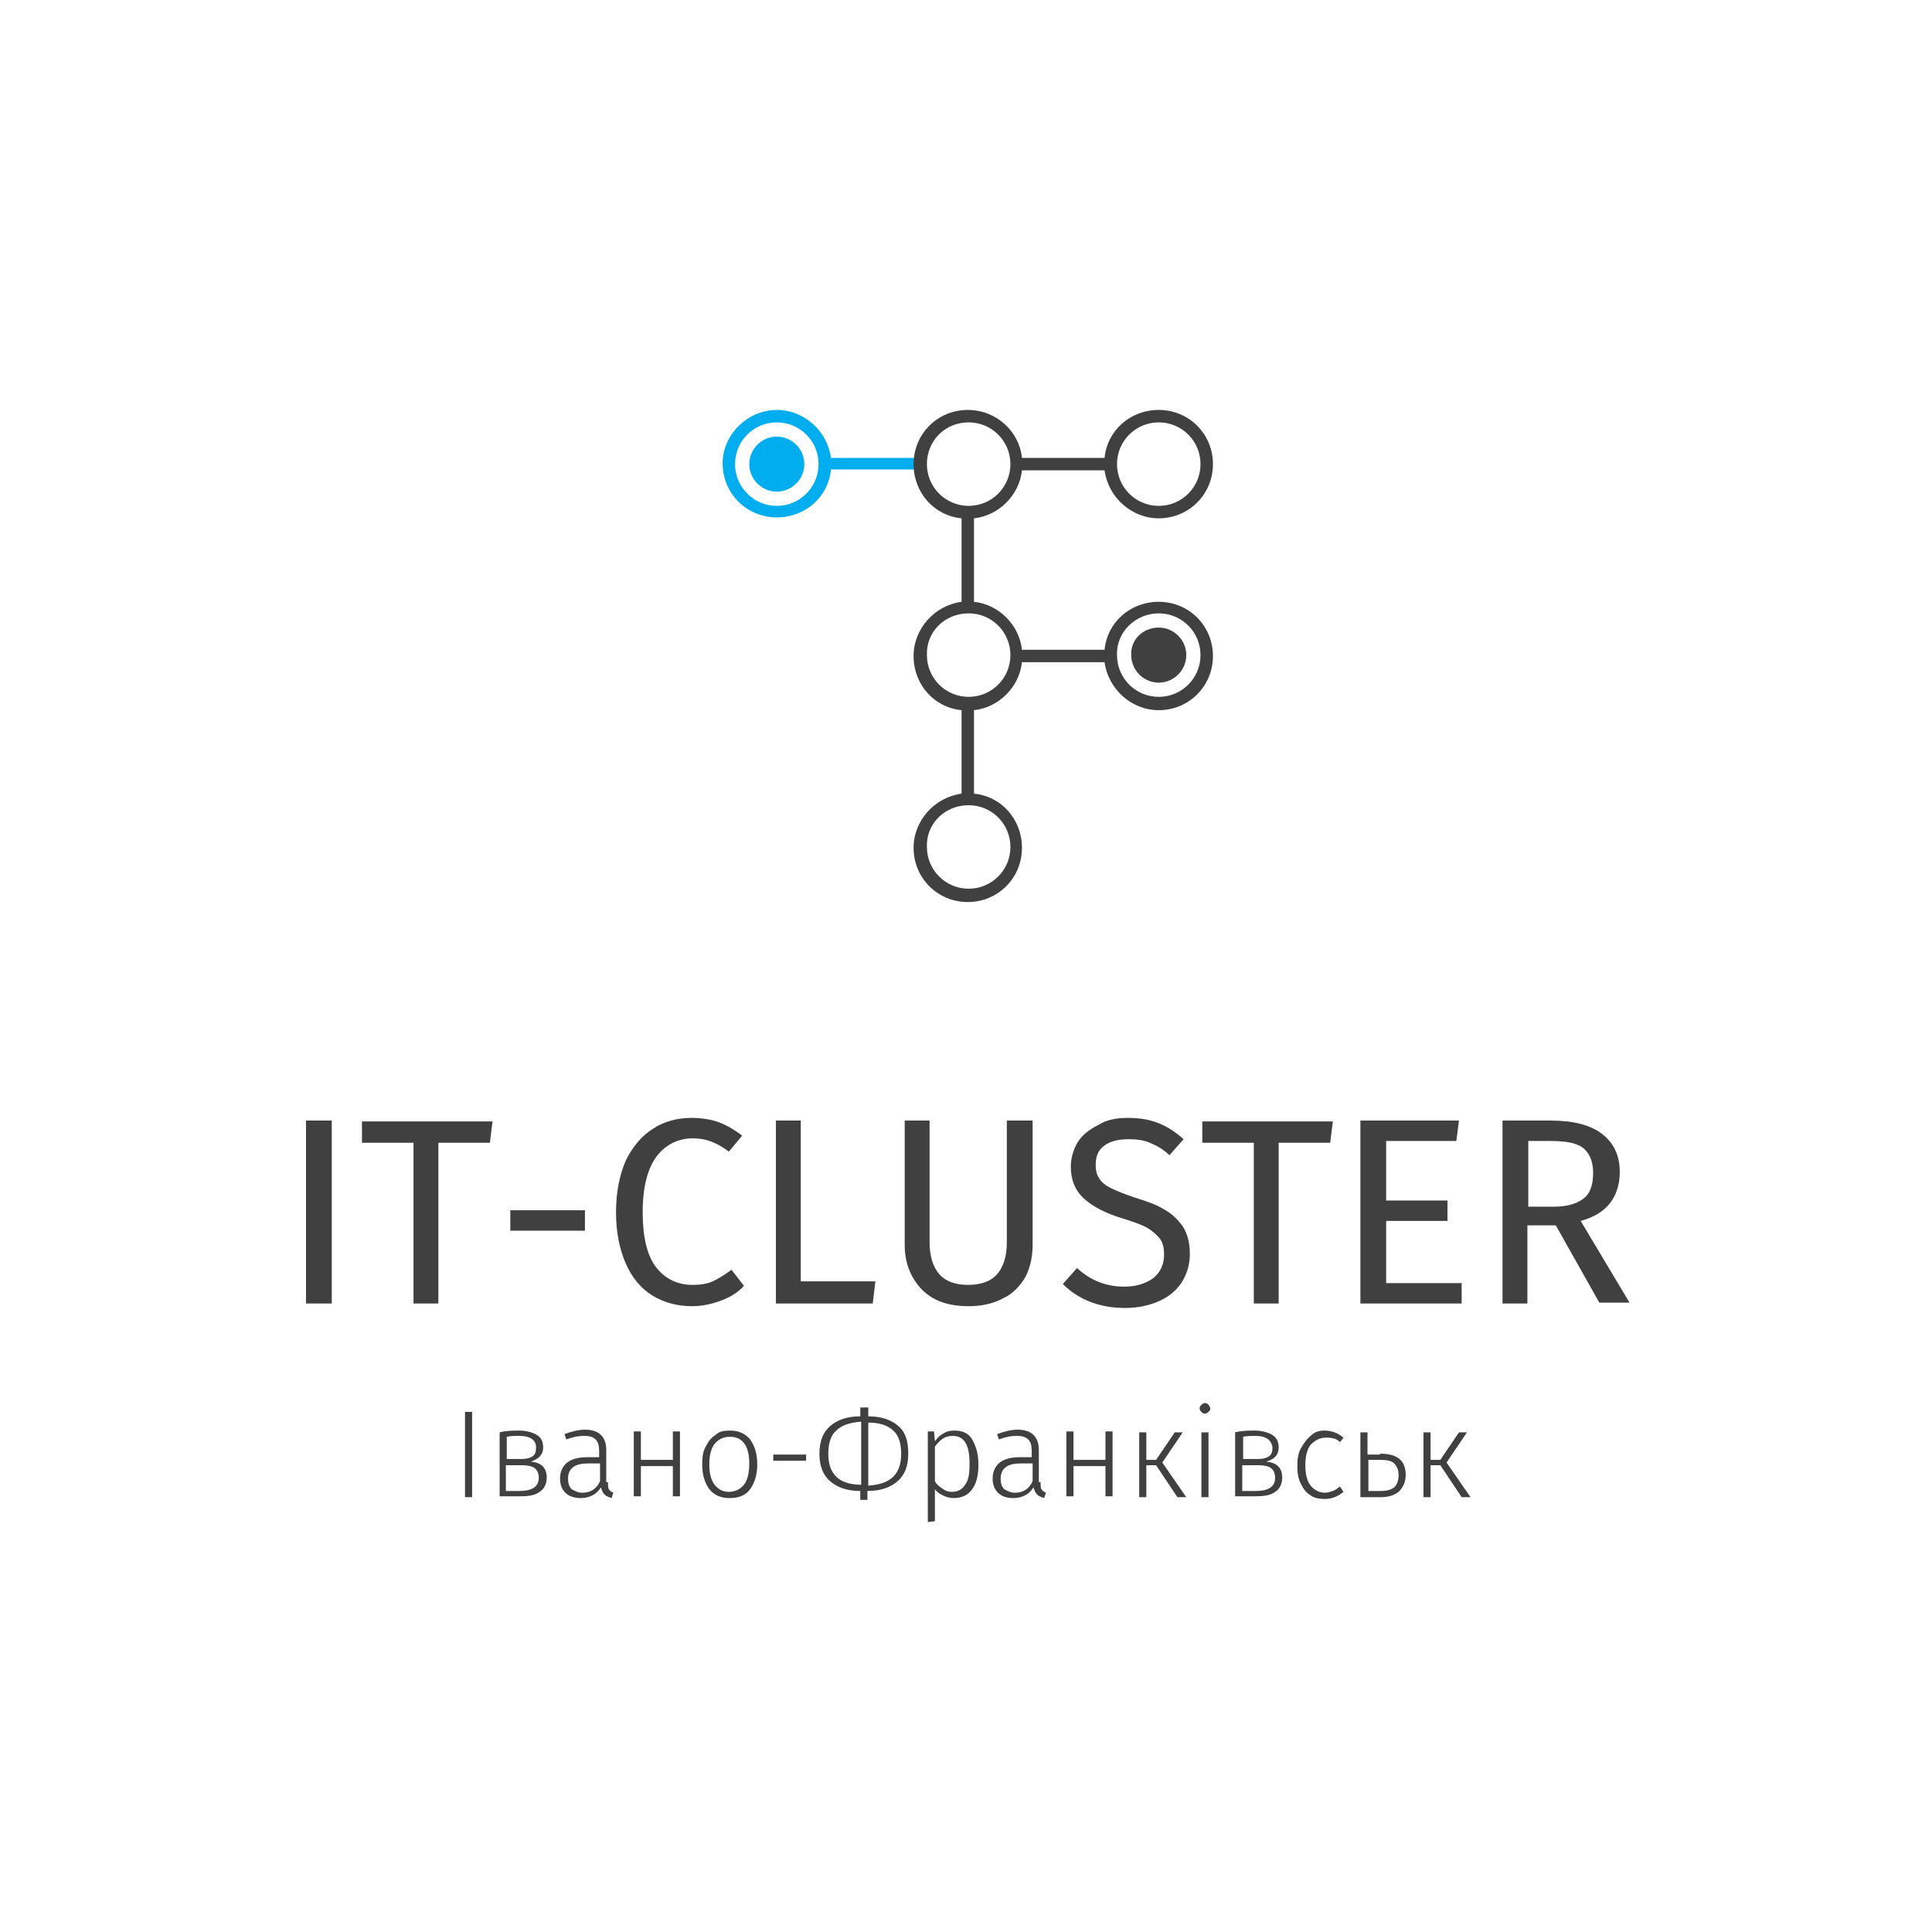 <svg width="290" height="290" viewBox="0 0 290 290" fill="none" xmlns="http://www.w3.org/2000/svg">
<rect width="290" height="290" fill="white"/>
<path fill-rule="evenodd" clip-rule="evenodd" d="M45.933 195.665V168.199H49.8V195.665H45.933ZM65.8 171.532V195.665H62.067V171.532H54.333V168.332H73.933L73.533 171.532H65.8ZM103.8 167.799C105.4 167.799 106.867 168.065 107.933 168.465C109 168.865 110.2 169.532 111.4 170.465L109.4 172.865C107.667 171.532 105.933 170.865 104.067 170.865C101.8 170.865 99.933 171.799 98.6 173.532C97.267 175.265 96.467 178.065 96.467 181.932C96.467 185.665 97.133 188.465 98.467 190.199C99.8 191.932 101.667 192.865 103.933 192.865C105.133 192.865 106.067 192.732 107 192.332C107.8 191.932 108.733 191.399 109.8 190.599L111.667 192.999C110.867 193.932 109.8 194.599 108.467 195.132C107.133 195.665 105.533 196.065 103.933 196.065C101.667 196.065 99.667 195.532 97.933 194.465C96.2 193.399 94.867 191.799 93.933 189.665C93 187.532 92.467 184.999 92.467 181.932C92.467 178.999 93 176.332 93.933 174.199C95 172.065 96.333 170.466 98.067 169.399C99.667 168.332 101.667 167.799 103.8 167.799ZM131.4 192.332L131 195.665H116.467V168.199H120.2V192.332H131.4ZM155 186.865C155 188.732 154.6 190.332 153.933 191.665C153.133 192.999 152.067 194.199 150.6 194.865C149.133 195.665 147.4 196.065 145.4 196.065C142.333 196.065 140.067 195.265 138.333 193.532C136.733 191.799 135.8 189.665 135.8 186.865V168.199H139.533V186.465C139.533 188.599 140.067 190.199 141 191.265C141.933 192.332 143.4 192.865 145.267 192.865C147.267 192.865 148.733 192.332 149.667 191.265C150.6 190.199 151.133 188.599 151.133 186.465V168.199H155V186.865V186.865ZM169.267 167.799C171.133 167.799 172.6 168.065 173.933 168.599C175.267 169.132 176.467 169.932 177.667 170.999L175.533 173.399C174.6 172.466 173.533 171.932 172.6 171.532C171.667 171.132 170.6 170.999 169.4 170.999C167.933 170.999 166.733 171.265 165.8 171.932C164.867 172.599 164.467 173.532 164.467 174.865C164.467 175.665 164.6 176.332 165 176.865C165.267 177.399 165.933 177.932 166.733 178.332C167.533 178.732 168.867 179.265 170.467 179.799C172.2 180.332 173.667 180.865 174.733 181.532C175.933 182.199 176.733 182.999 177.533 184.065C178.2 185.132 178.6 186.465 178.6 188.199C178.6 189.799 178.2 191.132 177.4 192.465C176.6 193.665 175.533 194.599 174.067 195.265C172.6 195.932 170.867 196.332 168.867 196.332C165.133 196.332 161.933 195.132 159.533 192.732L161.667 190.332C163.667 192.199 166.067 193.132 168.733 193.132C170.467 193.132 171.8 192.732 173 191.932C174.067 191.132 174.733 189.932 174.733 188.332C174.733 187.399 174.6 186.732 174.2 186.065C173.8 185.532 173.267 184.999 172.467 184.465C171.667 183.932 170.467 183.532 168.867 182.999C166.067 182.199 164.067 181.132 162.733 179.932C161.4 178.732 160.733 177.132 160.733 175.132C160.733 173.799 161.133 172.466 161.8 171.399C162.467 170.332 163.533 169.532 164.867 168.865C166.067 168.065 167.667 167.799 169.267 167.799ZM191.933 171.532V195.665H188.2V171.532H180.467V168.332H200.067L199.667 171.532H191.933ZM208.067 171.265V180.199H217.267V183.265H208.067V192.599H219.4V195.665H204.2V168.199H219L218.6 171.265H208.067ZM229.267 184.065V195.665H225.533V168.199H232.733C236.2 168.199 238.733 168.865 240.467 170.199C242.2 171.532 243.133 173.399 243.133 175.932C243.133 177.799 242.6 179.399 241.667 180.599C240.733 181.799 239.267 182.732 237.267 183.265L244.6 195.532H240.067L233.533 183.932H229.267V184.065ZM233.133 181.132C235.133 181.132 236.6 180.732 237.667 179.932C238.733 179.132 239.133 177.799 239.133 176.066C239.133 174.332 238.6 173.132 237.667 172.332C236.6 171.532 235 171.265 232.733 171.265H229.4V181.132H233.133ZM87.8 181.665V184.732H76.6V181.665H87.8Z" fill="#404041"/>
<path fill-rule="evenodd" clip-rule="evenodd" d="M69.8 224.733V211.933H70.867V224.733H69.8ZM79.667 219.4C81.267 219.533 82.067 220.333 82.067 221.8C82.067 222.733 81.667 223.533 81 223.933C80.333 224.466 79.267 224.6 78.067 224.6H75V215C76.067 214.733 77 214.733 77.933 214.733C79 214.733 79.933 215 80.6 215.4C81.267 215.8 81.533 216.466 81.533 217.266C81.533 218.333 80.867 219 79.667 219.4ZM77.933 215.533C77.267 215.533 76.6 215.533 76.067 215.666V219H78.333C79 219 79.533 218.866 79.933 218.6C80.333 218.333 80.467 217.933 80.467 217.266C80.467 216.2 79.667 215.533 77.933 215.533ZM77.933 223.8C79.933 223.8 80.867 223.133 80.867 221.8C80.867 221.133 80.6 220.6 80.2 220.333C79.8 220.066 79.133 219.933 78.333 219.933H75.933V223.8H77.933V223.8ZM91.267 222.466C91.267 223 91.267 223.4 91.4 223.533C91.533 223.8 91.8 223.933 92.067 224.066L91.8 224.866C91.4 224.733 91 224.6 90.733 224.333C90.467 224.066 90.333 223.666 90.2 223.266C89.533 224.333 88.467 224.866 87.133 224.866C86.2 224.866 85.4 224.6 84.867 224.066C84.333 223.533 84.067 222.866 84.067 221.933C84.067 220.866 84.467 220.066 85.133 219.533C85.8 219 86.867 218.733 88.067 218.733H89.933V217.8C89.933 217 89.8 216.466 89.4 216.066C89 215.666 88.467 215.533 87.667 215.533C86.867 215.533 86.067 215.666 85 216.066L84.733 215.266C85.8 214.866 86.867 214.6 87.8 214.6C89.933 214.6 91 215.666 91 217.666V222.466H91.267ZM87.4 224.066C88.6 224.066 89.533 223.533 90.067 222.333V219.666H88.333C87.4 219.666 86.6 219.8 86.067 220.2C85.533 220.6 85.267 221.133 85.267 221.933C85.267 222.6 85.4 223.133 85.8 223.533C86.333 223.8 86.733 224.066 87.4 224.066ZM96.2 220.066V224.6H95.133V214.866H96.2V219.133H101V214.866H102.067V224.6H101V220.066H96.2ZM109.533 214.733C110.867 214.733 111.8 215.133 112.6 216.066C113.267 217 113.667 218.2 113.667 219.8C113.667 221.4 113.267 222.6 112.6 223.533C111.933 224.466 110.867 224.866 109.533 224.866C108.2 224.866 107.267 224.466 106.467 223.533C105.8 222.6 105.4 221.4 105.4 219.8C105.4 218.733 105.533 217.8 105.933 217.133C106.333 216.333 106.733 215.8 107.4 215.4C107.933 214.866 108.6 214.733 109.533 214.733ZM109.533 215.666C108.6 215.666 107.8 216.066 107.267 216.733C106.733 217.4 106.467 218.466 106.467 219.8C106.467 221.133 106.733 222.2 107.267 222.866C107.8 223.533 108.467 223.933 109.4 223.933C110.333 223.933 111.133 223.533 111.667 222.866C112.2 222.2 112.467 221.133 112.467 219.666C112.467 218.333 112.2 217.266 111.667 216.6C111.133 215.933 110.467 215.666 109.533 215.666ZM121 218.333V219.266H116.067V218.333H121ZM136.333 218.2C136.333 220.066 135.8 221.4 134.733 222.333C133.667 223.266 132.2 223.8 130.2 223.8V225.133H129.133V223.8C127.133 223.8 125.667 223.266 124.6 222.333C123.533 221.4 123 220.066 123 218.2C123 216.333 123.533 215 124.6 214.066C125.667 213.133 127.133 212.6 129.133 212.6V211.266H130.333V212.6C132.333 212.6 133.8 213.133 134.867 214.066C135.933 215 136.333 216.333 136.333 218.2ZM124.333 218.2C124.333 219.8 124.733 220.866 125.533 221.666C126.333 222.466 127.667 222.866 129.267 222.866V213.4C127.533 213.533 126.333 213.933 125.533 214.733C124.733 215.4 124.333 216.6 124.333 218.2ZM130.333 223C132.067 222.866 133.267 222.466 134.067 221.666C134.867 220.866 135.267 219.8 135.267 218.2C135.267 216.6 134.867 215.4 134.067 214.733C133.267 213.933 131.933 213.533 130.333 213.533V223ZM143.267 214.733C144.467 214.733 145.4 215.133 145.933 216.066C146.467 217 146.867 218.2 146.867 219.8C146.867 221.4 146.6 222.6 145.933 223.533C145.267 224.466 144.333 224.866 143.133 224.866C142.6 224.866 142.067 224.733 141.533 224.466C141 224.2 140.6 223.933 140.333 223.533V228.333L139.267 228.466V214.866H140.2L140.333 216.333C140.733 215.8 141.133 215.4 141.667 215.133C142.067 214.866 142.6 214.733 143.267 214.733ZM142.867 223.933C143.8 223.933 144.467 223.533 144.867 222.866C145.4 222.2 145.533 221.133 145.533 219.666C145.533 216.866 144.733 215.533 143 215.533C142.467 215.533 141.933 215.666 141.533 215.933C141.133 216.2 140.733 216.6 140.333 217.133V222.333C140.6 222.866 141 223.133 141.4 223.4C141.933 223.8 142.333 223.933 142.867 223.933ZM156.2 222.466C156.2 223 156.2 223.4 156.333 223.533C156.467 223.8 156.733 223.933 157 224.066L156.733 224.866C156.333 224.733 155.933 224.6 155.667 224.333C155.4 224.066 155.267 223.666 155.133 223.266C154.467 224.333 153.4 224.866 152.067 224.866C151.133 224.866 150.333 224.6 149.8 224.066C149.267 223.533 149 222.866 149 221.933C149 220.866 149.4 220.066 150.067 219.533C150.733 219 151.8 218.733 153 218.733H154.867V217.8C154.867 217 154.733 216.466 154.333 216.066C153.933 215.666 153.4 215.533 152.6 215.533C151.8 215.533 151 215.666 149.933 216.066L149.667 215.266C150.733 214.866 151.8 214.6 152.733 214.6C154.867 214.6 155.933 215.666 155.933 217.666V222.466H156.2ZM152.333 224.066C153.533 224.066 154.467 223.533 155 222.333V219.666H153.267C152.333 219.666 151.533 219.8 151 220.2C150.467 220.6 150.2 221.133 150.2 221.933C150.2 222.6 150.333 223.133 150.733 223.533C151.267 223.8 151.667 224.066 152.333 224.066ZM161.133 220.066V224.6H160.067V214.866H161.133V219.133H165.933V214.866H167V224.6H165.933V220.066H161.133ZM178.067 224.733H176.733L173.533 219.933H172.067V224.733H171V215H172.067V219.133H173.533L176.333 215H177.533L174.467 219.533L178.067 224.733ZM180.867 210.6C181.133 210.6 181.267 210.733 181.4 210.866C181.533 211 181.667 211.266 181.667 211.4C181.667 211.666 181.533 211.8 181.4 211.933C181.267 212.066 181 212.2 180.867 212.2C180.6 212.2 180.467 212.066 180.333 211.933C180.2 211.8 180.067 211.666 180.067 211.4C180.067 211.133 180.2 211 180.333 210.866C180.467 210.733 180.733 210.6 180.867 210.6ZM180.333 224.733V215H181.4V224.733H180.333ZM190.067 219.4C191.667 219.533 192.467 220.333 192.467 221.8C192.467 222.733 192.067 223.533 191.4 223.933C190.733 224.466 189.667 224.6 188.467 224.6H185.4V215C186.467 214.733 187.4 214.733 188.333 214.733C189.4 214.733 190.333 215 191 215.4C191.667 215.8 191.933 216.466 191.933 217.266C191.933 218.333 191.4 219 190.067 219.4ZM188.467 215.533C187.8 215.533 187.133 215.533 186.6 215.666V219H188.867C189.533 219 190.067 218.866 190.467 218.6C190.867 218.333 191 217.933 191 217.266C190.867 216.2 190.067 215.533 188.467 215.533ZM188.467 223.8C190.467 223.8 191.4 223.133 191.4 221.8C191.4 221.133 191.133 220.6 190.733 220.333C190.333 220.066 189.667 219.933 188.867 219.933H186.467V223.8H188.467V223.8ZM198.867 214.733C199.4 214.733 199.933 214.866 200.333 215C200.733 215.133 201.133 215.4 201.667 215.8L201.133 216.466C200.867 216.2 200.467 215.933 200.2 215.933C199.8 215.8 199.533 215.8 199 215.8C198.067 215.8 197.4 216.2 196.733 216.866C196.2 217.533 195.933 218.6 195.933 219.933C195.933 221.266 196.2 222.333 196.733 223C197.267 223.666 198.067 224.066 198.867 224.066C199.267 224.066 199.667 223.933 200.067 223.8C200.467 223.666 200.733 223.4 201.133 223.133L201.667 223.933C200.867 224.6 199.933 225 198.867 225C198.067 225 197.267 224.866 196.733 224.466C196.067 224.066 195.667 223.533 195.267 222.733C194.867 221.933 194.733 221.133 194.733 220.066C194.733 219 194.867 218.066 195.267 217.4C195.667 216.733 196.067 216.066 196.733 215.533C197.4 214.866 198.067 214.733 198.867 214.733ZM207.133 218.2C209.8 218.2 211 219.266 211 221.4C211 222.466 210.6 223.266 209.933 223.933C209.267 224.466 208.333 224.733 207.267 224.733H204.2V215H205.267V218.333H207.133V218.2ZM207.267 223.8C208.067 223.8 208.733 223.666 209.267 223.266C209.667 222.866 209.933 222.333 209.933 221.4C209.933 220.6 209.667 220.066 209.267 219.666C208.867 219.266 208.2 219.133 207.133 219.133H205.4V223.8H207.267V223.8ZM220.733 224.733H219.4L216.2 219.933H214.733V224.733H213.667V215H214.733V219.133H216.2L219 215H220.2L217.133 219.533L220.733 224.733Z" fill="#404041"/>
<path fill-rule="evenodd" clip-rule="evenodd" d="M116.6 61.533C120.733 61.533 124.2 64.733 124.733 68.733H138.333V70.466H124.733C124.333 74.6 120.867 77.666 116.6 77.666C112.067 77.666 108.467 74.067 108.467 69.533C108.467 65.266 112.2 61.533 116.6 61.533ZM116.6 65.533C118.867 65.533 120.733 67.4 120.733 69.666C120.733 71.933 118.867 73.8 116.6 73.8C114.333 73.8 112.467 71.933 112.467 69.666C112.467 67.4 114.333 65.533 116.6 65.533ZM116.6 63.4C120.067 63.4 122.867 66.2 122.867 69.666C122.867 73.133 120.067 75.933 116.6 75.933C113.133 75.933 110.333 73.133 110.333 69.666C110.333 66.2 113.133 63.4 116.6 63.4Z" fill="#00AEEF"/>
<path fill-rule="evenodd" clip-rule="evenodd" d="M153.4 68.733H165.8C166.2 64.6 169.667 61.533 173.933 61.533C178.467 61.533 182.067 65.133 182.067 69.666C182.067 74.2 178.467 77.8 173.933 77.8C169.8 77.8 166.333 74.6 165.8 70.6H153.4C153 74.333 149.933 77.4 146.2 77.8V90.333C149.933 90.733 153 93.8 153.4 97.533H165.8C166.2 93.4 169.667 90.333 173.933 90.333C178.467 90.333 182.067 93.933 182.067 98.466C182.067 103 178.467 106.6 173.933 106.6C169.8 106.6 166.333 103.4 165.8 99.4H153.4C153 103.133 149.933 106.2 146.2 106.6V119.133C150.333 119.533 153.4 123 153.4 127.267C153.4 131.8 149.8 135.4 145.267 135.4C140.733 135.4 137.133 131.8 137.133 127.267C137.133 123.133 140.333 119.667 144.333 119.133V106.6C140.2 106.2 137.133 102.733 137.133 98.466C137.133 94.333 140.333 90.867 144.333 90.333V77.8C140.2 77.4 137.133 73.933 137.133 69.666C137.133 65.133 140.733 61.533 145.267 61.533C149.533 61.533 153 64.733 153.4 68.733ZM145.4 120.867C148.867 120.867 151.667 123.667 151.667 127.133C151.667 130.6 148.867 133.4 145.4 133.4C141.933 133.4 139.133 130.6 139.133 127.133C139 123.667 141.8 120.867 145.4 120.867ZM173.933 63.4C177.4 63.4 180.2 66.2 180.2 69.666C180.2 73.133 177.4 75.933 173.933 75.933C170.467 75.933 167.667 73.133 167.667 69.666C167.667 66.2 170.467 63.4 173.933 63.4ZM173.933 94.2C176.2 94.2 178.067 96.067 178.067 98.333C178.067 100.6 176.2 102.467 173.933 102.467C171.667 102.467 169.8 100.6 169.8 98.333C169.667 96.067 171.533 94.2 173.933 94.2ZM173.933 92.067C177.4 92.067 180.2 94.867 180.2 98.333C180.2 101.8 177.4 104.6 173.933 104.6C170.467 104.6 167.667 101.8 167.667 98.333C167.533 94.867 170.467 92.067 173.933 92.067ZM145.4 92.067C148.867 92.067 151.667 94.867 151.667 98.333C151.667 101.8 148.867 104.6 145.4 104.6C141.933 104.6 139.133 101.8 139.133 98.333C139 94.867 141.8 92.067 145.4 92.067ZM145.4 63.4C148.867 63.4 151.667 66.2 151.667 69.666C151.667 73.133 148.867 75.933 145.4 75.933C141.933 75.933 139.133 73.133 139.133 69.666C139.133 66.2 141.8 63.4 145.4 63.4Z" fill="#404041"/>
</svg>
